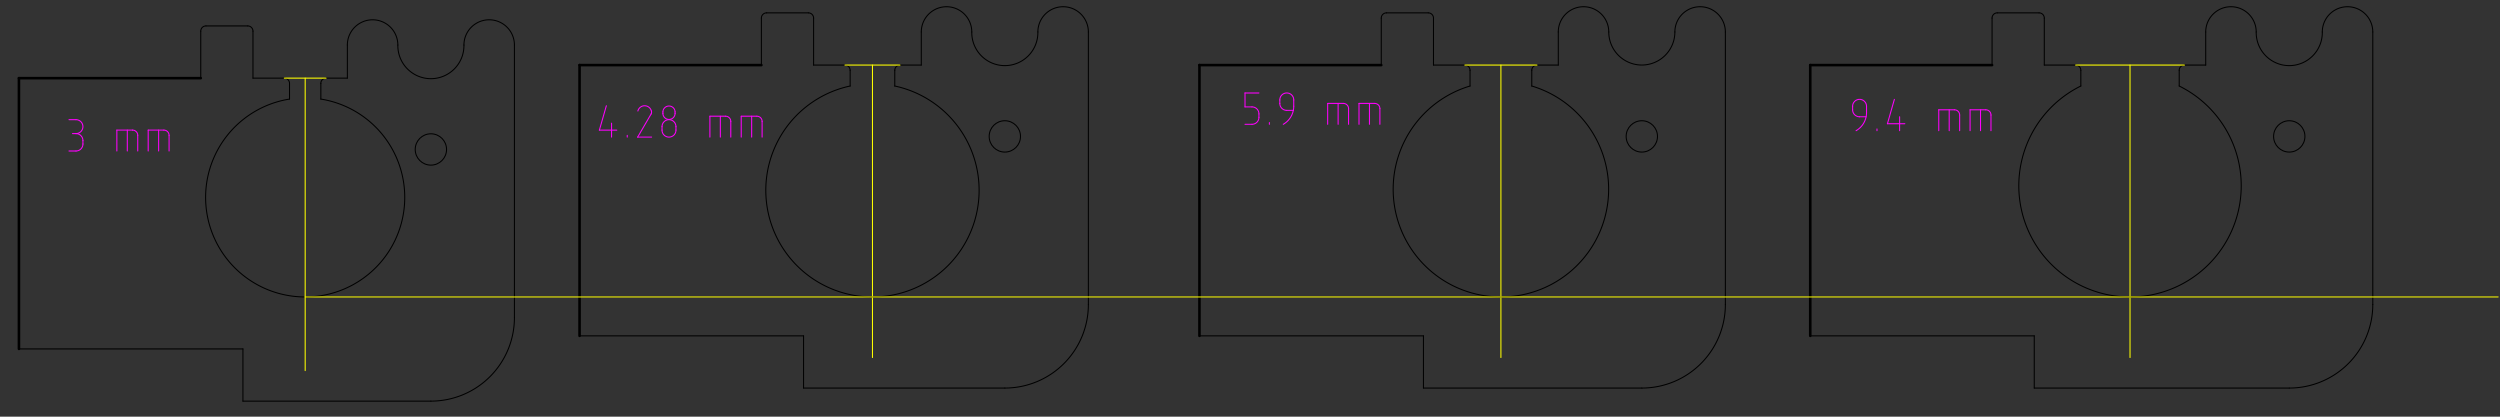 <?xml version="1.0" standalone="yes"?>

<svg width="240mm" height="40mm" viewBox="0 0 240 40" version="1.1"
xmlns="http://www.w3.org/2000/svg" style="stroke-linecap:round">
  <rect x="0" y="0" width="240" height="40" fill="#333333" stroke="none"/>
  <path d="M73.093,1.737 L73.093,6.248" style="stroke:rgb(0,0,0);stroke-width:0.1;fill:none" />
  <path d="M73.594,1.235 A0.501,0.501 0 0,0 73.093,1.737 " style="stroke:rgb(0,0,0);stroke-width:0.1;fill:none" />
  <path d="M77.604,1.235 L73.594,1.235" style="stroke:rgb(0,0,0);stroke-width:0.1;fill:none" />
  <path d="M78.105,6.248 L78.105,1.737" style="stroke:rgb(0,0,0);stroke-width:0.1;fill:none" />
  <path d="M78.105,1.737 A0.501,0.501 0 0,0 77.604,1.235 " style="stroke:rgb(0,0,0);stroke-width:0.1;fill:none" />
  <path d="M81.112,6.248 L78.105,6.248" style="stroke:rgb(0,0,0);stroke-width:0.1;fill:none" />
  <path d="M81.614,6.749 A0.501,0.501 0 0,0 81.112,6.248 " style="stroke:rgb(0,0,0);stroke-width:0.1;fill:none" />
  <path d="M77.141,32.242 L77.141,37.254" style="stroke:rgb(0,0,0);stroke-width:0.1;fill:none" />
  <path d="M55.638,32.242 L77.141,32.242" style="stroke:rgb(0,0,0);stroke-width:0.1;fill:none" />
  <path d="M73.093,6.248 L55.638,6.248" style="stroke:rgb(0,0,0);stroke-width:0.25;fill:none" />
  <path d="M55.638,6.248 L55.638,32.242" style="stroke:rgb(0,0,0);stroke-width:0.25;fill:none" />
  <path d="M81.614,6.749 L81.614,8.258" style="stroke:rgb(0,0,0);stroke-width:0.1;fill:none" />
  <path d="M19.273,2.99 L19.273,7.502" style="stroke:rgb(0,0,0);stroke-width:0.1;fill:none" />
  <path d="M19.774,2.489 A0.501,0.501 0 0,0 19.273,2.99 " style="stroke:rgb(0,0,0);stroke-width:0.1;fill:none" />
  <path d="M23.784,2.489 L19.774,2.489" style="stroke:rgb(0,0,0);stroke-width:0.1;fill:none" />
  <path d="M24.285,7.502 L24.285,2.99" style="stroke:rgb(0,0,0);stroke-width:0.1;fill:none" />
  <path d="M24.285,2.99 A0.501,0.501 0 0,0 23.784,2.489 " style="stroke:rgb(0,0,0);stroke-width:0.1;fill:none" />
  <path d="M27.293,7.502 L24.285,7.502" style="stroke:rgb(0,0,0);stroke-width:0.1;fill:none" />
  <path d="M27.794,8.003 A0.501,0.501 0 0,0 27.293,7.502 " style="stroke:rgb(0,0,0);stroke-width:0.1;fill:none" />
  <path d="M31.302,7.502 A0.501,0.501 0 0,0 30.801,8.003 " style="stroke:rgb(0,0,0);stroke-width:0.1;fill:none" />
  <path d="M31.302,7.502 L33.346,7.502" style="stroke:rgb(0,0,0);stroke-width:0.1;fill:none" />
  <path d="M33.346,4.324 L33.346,7.502" style="stroke:rgb(0,0,0);stroke-width:0.1;fill:none" />
  <ellipse cx="41.365" cy="14.348" rx="1.504" ry="1.504" style="stroke:rgb(0,0,0);stroke-width:0.1;fill:none;"/>
  <path d="M38.193,4.324 A2.423,2.423 0 0,0 33.346,4.324 " style="stroke:rgb(0,0,0);stroke-width:0.1;fill:none" />
  <path d="M49.385,4.324 A2.423,2.423 0 0,0 44.538,4.324 " style="stroke:rgb(0,0,0);stroke-width:0.1;fill:none" />
  <path d="M38.193,4.324 A3.173,3.173 0 1,0 44.538,4.324 " style="stroke:rgb(0,0,0);stroke-width:0.1;fill:none" />
  <path d="M41.365,38.508 A8.02,8.02 0 0,0 49.385,30.488 " style="stroke:rgb(0,0,0);stroke-width:0.1;fill:none" />
  <path d="M49.385,4.324 L49.385,30.488" style="stroke:rgb(0,0,0);stroke-width:0.1;fill:none" />
  <path d="M23.321,33.496 L23.321,38.508" style="stroke:rgb(0,0,0);stroke-width:0.1;fill:none" />
  <path d="M23.321,38.508 L41.365,38.508" style="stroke:rgb(0,0,0);stroke-width:0.1;fill:none" />
  <path d="M1.818,33.496 L23.321,33.496" style="stroke:rgb(0,0,0);stroke-width:0.1;fill:none" />
  <path d="M19.273,7.502 L1.818,7.502" style="stroke:rgb(0,0,0);stroke-width:0.25;fill:none" />
  <path d="M1.818,7.502 L1.818,33.496" style="stroke:rgb(0,0,0);stroke-width:0.25;fill:none" />
  <path d="M27.794,8.003 L27.794,9.512" style="stroke:rgb(0,0,0);stroke-width:0.1;fill:none" />
  <path d="M30.801,9.512 L30.801,8.003" style="stroke:rgb(0,0,0);stroke-width:0.1;fill:none" />
  <path d="M27.794,9.512 A9.558,9.558 0 1,0 30.801,9.512 " style="stroke:rgb(0,0,0);stroke-width:0.1;fill:none" />
  <path d="M86.401,6.248 A0.501,0.501 0 0,0 85.899,6.749 " style="stroke:rgb(0,0,0);stroke-width:0.1;fill:none" />
  <path d="M86.401,6.248 L88.444,6.248" style="stroke:rgb(0,0,0);stroke-width:0.1;fill:none" />
  <path d="M88.444,3.07 L88.444,6.248" style="stroke:rgb(0,0,0);stroke-width:0.1;fill:none" />
  <ellipse cx="96.464" cy="13.095" rx="1.504" ry="1.504" style="stroke:rgb(0,0,0);stroke-width:0.1;fill:none;"/>
  <path d="M93.291,3.07 A2.423,2.423 0 0,0 88.444,3.07 " style="stroke:rgb(0,0,0);stroke-width:0.1;fill:none" />
  <path d="M104.483,3.07 A2.423,2.423 0 0,0 99.636,3.07 " style="stroke:rgb(0,0,0);stroke-width:0.1;fill:none" />
  <path d="M93.291,3.07 A3.173,3.173 0 1,0 99.636,3.07 " style="stroke:rgb(0,0,0);stroke-width:0.1;fill:none" />
  <path d="M96.464,37.254 A8.02,8.02 0 0,0 104.483,29.235 " style="stroke:rgb(0,0,0);stroke-width:0.1;fill:none" />
  <path d="M104.483,3.07 L104.483,29.235" style="stroke:rgb(0,0,0);stroke-width:0.1;fill:none" />
  <path d="M85.899,8.258 L85.899,6.749" style="stroke:rgb(0,0,0);stroke-width:0.1;fill:none" />
  <path d="M77.141,37.254 L96.464,37.254" style="stroke:rgb(0,0,0);stroke-width:0.1;fill:none" />
  <path d="M132.602,1.737 L132.602,6.248" style="stroke:rgb(0,0,0);stroke-width:0.1;fill:none" />
  <path d="M133.103,1.235 A0.501,0.501 0 0,0 132.602,1.737 " style="stroke:rgb(0,0,0);stroke-width:0.1;fill:none" />
  <path d="M137.113,1.235 L133.103,1.235" style="stroke:rgb(0,0,0);stroke-width:0.1;fill:none" />
  <path d="M137.614,6.248 L137.614,1.737" style="stroke:rgb(0,0,0);stroke-width:0.1;fill:none" />
  <path d="M137.614,1.737 A0.501,0.501 0 0,0 137.113,1.235 " style="stroke:rgb(0,0,0);stroke-width:0.1;fill:none" />
  <path d="M140.622,6.248 L137.614,6.248" style="stroke:rgb(0,0,0);stroke-width:0.1;fill:none" />
  <path d="M141.123,6.749 A0.501,0.501 0 0,0 140.622,6.248 " style="stroke:rgb(0,0,0);stroke-width:0.1;fill:none" />
  <path d="M136.65,32.242 L136.65,37.254" style="stroke:rgb(0,0,0);stroke-width:0.1;fill:none" />
  <path d="M115.147,32.242 L136.65,32.242" style="stroke:rgb(0,0,0);stroke-width:0.1;fill:none" />
  <path d="M132.602,6.248 L115.147,6.248" style="stroke:rgb(0,0,0);stroke-width:0.25;fill:none" />
  <path d="M115.147,6.248 L115.147,32.242" style="stroke:rgb(0,0,0);stroke-width:0.25;fill:none" />
  <path d="M141.123,6.749 L141.123,8.258" style="stroke:rgb(0,0,0);stroke-width:0.1;fill:none" />
  <path d="M147.552,6.248 A0.501,0.501 0 0,0 147.051,6.749 " style="stroke:rgb(0,0,0);stroke-width:0.1;fill:none" />
  <path d="M147.552,6.248 L149.595,6.248" style="stroke:rgb(0,0,0);stroke-width:0.1;fill:none" />
  <path d="M149.595,3.07 L149.595,6.248" style="stroke:rgb(0,0,0);stroke-width:0.1;fill:none" />
  <ellipse cx="157.615" cy="13.095" rx="1.504" ry="1.504" style="stroke:rgb(0,0,0);stroke-width:0.1;fill:none;"/>
  <path d="M154.442,3.07 A2.423,2.423 0 0,0 149.595,3.07 " style="stroke:rgb(0,0,0);stroke-width:0.1;fill:none" />
  <path d="M165.635,3.07 A2.423,2.423 0 0,0 160.788,3.07 " style="stroke:rgb(0,0,0);stroke-width:0.1;fill:none" />
  <path d="M154.442,3.07 A3.173,3.173 0 1,0 160.788,3.07 " style="stroke:rgb(0,0,0);stroke-width:0.1;fill:none" />
  <path d="M157.615,37.254 A8.02,8.02 0 0,0 165.635,29.235 " style="stroke:rgb(0,0,0);stroke-width:0.1;fill:none" />
  <path d="M165.635,3.07 L165.635,29.235" style="stroke:rgb(0,0,0);stroke-width:0.1;fill:none" />
  <path d="M147.051,8.258 L147.051,6.749" style="stroke:rgb(0,0,0);stroke-width:0.1;fill:none" />
  <path d="M136.65,37.254 L157.615,37.254" style="stroke:rgb(0,0,0);stroke-width:0.1;fill:none" />
  <path d="M27.293,7.502 L31.302,7.502" style="stroke:rgb(255,255,0);stroke-width:0.1;fill:none" />
  <path d="M29.297,7.502 L29.297,35.576" style="stroke:rgb(255,255,0);stroke-width:0.1;fill:none" />
  <path d="M81.112,6.248 L86.401,6.248" style="stroke:rgb(255,255,0);stroke-width:0.1;fill:none" />
  <path d="M140.622,6.248 L147.552,6.248" style="stroke:rgb(255,255,0);stroke-width:0.1;fill:none" />
  <path d="M83.757,6.248 L83.757,34.322" style="stroke:rgb(255,255,0);stroke-width:0.1;fill:none" />
  <path d="M144.087,6.248 L144.087,34.322" style="stroke:rgb(255,255,0);stroke-width:0.1;fill:none" />
  <path d="M81.614,8.258 A10.239,10.239 0 1,0 85.899,8.258 " style="stroke:rgb(0,0,0);stroke-width:0.1;fill:none" />
  <path d="M141.123,8.258 A10.342,10.342 0 1,0 147.051,8.258 " style="stroke:rgb(0,0,0);stroke-width:0.1;fill:none" />
  <path d="M191.239,1.737 L191.239,6.248" style="stroke:rgb(0,0,0);stroke-width:0.1;fill:none" />
  <path d="M191.74,1.235 A0.501,0.501 0 0,0 191.239,1.737 " style="stroke:rgb(0,0,0);stroke-width:0.1;fill:none" />
  <path d="M195.75,1.235 L191.74,1.235" style="stroke:rgb(0,0,0);stroke-width:0.1;fill:none" />
  <path d="M196.251,6.248 L196.251,1.737" style="stroke:rgb(0,0,0);stroke-width:0.1;fill:none" />
  <path d="M196.251,1.737 A0.501,0.501 0 0,0 195.75,1.235 " style="stroke:rgb(0,0,0);stroke-width:0.1;fill:none" />
  <path d="M199.259,6.248 L196.251,6.248" style="stroke:rgb(0,0,0);stroke-width:0.1;fill:none" />
  <path d="M199.76,6.749 A0.501,0.501 0 0,0 199.259,6.248 " style="stroke:rgb(0,0,0);stroke-width:0.1;fill:none" />
  <path d="M195.287,32.242 L195.287,37.254" style="stroke:rgb(0,0,0);stroke-width:0.1;fill:none" />
  <path d="M173.784,32.242 L195.287,32.242" style="stroke:rgb(0,0,0);stroke-width:0.1;fill:none" />
  <path d="M191.239,6.248 L173.784,6.248" style="stroke:rgb(0,0,0);stroke-width:0.25;fill:none" />
  <path d="M173.784,6.248 L173.784,32.242" style="stroke:rgb(0,0,0);stroke-width:0.25;fill:none" />
  <path d="M199.76,6.749 L199.76,8.258" style="stroke:rgb(0,0,0);stroke-width:0.1;fill:none" />
  <path d="M209.706,6.248 A0.501,0.501 0 0,0 209.204,6.749 " style="stroke:rgb(0,0,0);stroke-width:0.1;fill:none" />
  <path d="M209.706,6.248 L211.749,6.248" style="stroke:rgb(0,0,0);stroke-width:0.1;fill:none" />
  <path d="M211.749,3.07 L211.749,6.248" style="stroke:rgb(0,0,0);stroke-width:0.1;fill:none" />
  <ellipse cx="219.769" cy="13.095" rx="1.504" ry="1.504" style="stroke:rgb(0,0,0);stroke-width:0.1;fill:none;"/>
  <path d="M216.596,3.07 A2.423,2.423 0 0,0 211.749,3.07 " style="stroke:rgb(0,0,0);stroke-width:0.1;fill:none" />
  <path d="M227.788,3.07 A2.423,2.423 0 0,0 222.941,3.07 " style="stroke:rgb(0,0,0);stroke-width:0.1;fill:none" />
  <path d="M216.596,3.07 A3.173,3.173 0 1,0 222.941,3.07 " style="stroke:rgb(0,0,0);stroke-width:0.1;fill:none" />
  <path d="M219.769,37.254 A8.02,8.02 0 0,0 227.788,29.235 " style="stroke:rgb(0,0,0);stroke-width:0.1;fill:none" />
  <path d="M227.788,3.07 L227.788,29.235" style="stroke:rgb(0,0,0);stroke-width:0.1;fill:none" />
  <path d="M209.204,8.258 L209.204,6.749" style="stroke:rgb(0,0,0);stroke-width:0.1;fill:none" />
  <path d="M195.287,37.254 L219.769,37.254" style="stroke:rgb(0,0,0);stroke-width:0.1;fill:none" />
  <path d="M199.259,6.248 L209.706,6.248" style="stroke:rgb(255,255,0);stroke-width:0.1;fill:none" />
  <path d="M204.482,6.248 L204.482,34.322" style="stroke:rgb(255,255,0);stroke-width:0.1;fill:none" />
  <path d="M199.76,8.258 A10.676,10.676 0 1,0 209.204,8.258 " style="stroke:rgb(0,0,0);stroke-width:0.1;fill:none" />
  <path d="M6.624,11.489 L7.292,11.489" style="stroke:rgb(255,0,255);stroke-width:0.1;fill:none" />
  <path d="M7.292,12.825 A0.668,0.668 0 1,0 7.292,11.489 " style="stroke:rgb(255,0,255);stroke-width:0.1;fill:none" />
  <path d="M7.292,12.825 L6.958,12.825" style="stroke:rgb(255,0,255);stroke-width:0.1;fill:none" />
  <path d="M7.96,13.494 A0.668,0.668 0 0,0 7.292,12.825 " style="stroke:rgb(255,0,255);stroke-width:0.1;fill:none" />
  <path d="M7.96,13.494 L7.96,13.828" style="stroke:rgb(255,0,255);stroke-width:0.1;fill:none" />
  <path d="M7.292,14.496 A0.668,0.668 0 0,0 7.96,13.828 " style="stroke:rgb(255,0,255);stroke-width:0.1;fill:none" />
  <path d="M7.292,14.496 L6.624,14.496" style="stroke:rgb(255,0,255);stroke-width:0.1;fill:none" />
  <path d="M11.219,14.496 L11.219,12.491" style="stroke:rgb(255,0,255);stroke-width:0.1;fill:none" />
  <path d="M11.219,12.491 L12.722,12.491" style="stroke:rgb(255,0,255);stroke-width:0.1;fill:none" />
  <path d="M13.223,12.992 A0.501,0.501 0 0,0 12.722,12.491 " style="stroke:rgb(255,0,255);stroke-width:0.1;fill:none" />
  <path d="M13.223,12.992 L13.223,14.496" style="stroke:rgb(255,0,255);stroke-width:0.1;fill:none" />
  <path d="M12.221,12.491 L12.221,14.496" style="stroke:rgb(255,0,255);stroke-width:0.1;fill:none" />
  <path d="M14.226,14.496 L14.226,12.491" style="stroke:rgb(255,0,255);stroke-width:0.1;fill:none" />
  <path d="M14.226,12.491 L15.73,12.491" style="stroke:rgb(255,0,255);stroke-width:0.1;fill:none" />
  <path d="M16.231,12.992 A0.501,0.501 0 0,0 15.73,12.491 " style="stroke:rgb(255,0,255);stroke-width:0.1;fill:none" />
  <path d="M16.231,12.992 L16.231,14.496" style="stroke:rgb(255,0,255);stroke-width:0.1;fill:none" />
  <path d="M15.229,12.491 L15.229,14.496" style="stroke:rgb(255,0,255);stroke-width:0.1;fill:none" />
  <path d="M58.71,13.162 L58.71,11.825" style="stroke:rgb(255,0,255);stroke-width:0.1;fill:none" />
  <path d="M59.211,12.493 L57.54,12.493" style="stroke:rgb(255,0,255);stroke-width:0.1;fill:none" />
  <path d="M57.54,12.493 L58.209,10.154" style="stroke:rgb(255,0,255);stroke-width:0.1;fill:none" />
  <path d="M60.214,13.162 L60.214,12.995" style="stroke:rgb(255,0,255);stroke-width:0.1;fill:none" />
  <path d="M62.553,13.162 L61.216,13.162" style="stroke:rgb(255,0,255);stroke-width:0.1;fill:none" />
  <path d="M61.216,13.162 L62.508,10.941" style="stroke:rgb(255,0,255);stroke-width:0.1;fill:none" />
  <path d="M62.507,10.941 A0.334,0.334 0 0,0 62.531,10.656 " style="stroke:rgb(255,0,255);stroke-width:0.1;fill:none" />
  <path d="M62.531,10.655 A0.668,0.668 0 0,0 61.237,10.655 " style="stroke:rgb(255,0,255);stroke-width:0.1;fill:none" />
  <path d="M63.555,12.159 L63.555,12.493" style="stroke:rgb(255,0,255);stroke-width:0.1;fill:none" />
  <path d="M63.555,12.493 A0.668,0.668 0 0,0 64.892,12.493 " style="stroke:rgb(255,0,255);stroke-width:0.1;fill:none" />
  <path d="M64.892,12.493 L64.892,12.159" style="stroke:rgb(255,0,255);stroke-width:0.1;fill:none" />
  <path d="M64.892,12.159 A0.668,0.668 0 0,0 63.555,12.159 " style="stroke:rgb(255,0,255);stroke-width:0.1;fill:none" />
  <path d="M63.639,10.739 L63.639,10.906" style="stroke:rgb(255,0,255);stroke-width:0.1;fill:none" />
  <path d="M63.639,10.906 A0.585,0.585 0 0,0 64.808,10.906 " style="stroke:rgb(255,0,255);stroke-width:0.1;fill:none" />
  <path d="M64.808,10.906 L64.808,10.739" style="stroke:rgb(255,0,255);stroke-width:0.1;fill:none" />
  <path d="M64.808,10.739 A0.585,0.585 0 0,0 63.639,10.739 " style="stroke:rgb(255,0,255);stroke-width:0.1;fill:none" />
  <path d="M68.15,13.162 L68.15,11.157" style="stroke:rgb(255,0,255);stroke-width:0.1;fill:none" />
  <path d="M68.15,11.157 L69.653,11.157" style="stroke:rgb(255,0,255);stroke-width:0.1;fill:none" />
  <path d="M70.155,11.658 A0.501,0.501 0 0,0 69.653,11.157 " style="stroke:rgb(255,0,255);stroke-width:0.1;fill:none" />
  <path d="M70.155,11.658 L70.155,13.162" style="stroke:rgb(255,0,255);stroke-width:0.1;fill:none" />
  <path d="M69.152,11.157 L69.152,13.162" style="stroke:rgb(255,0,255);stroke-width:0.1;fill:none" />
  <path d="M71.157,13.162 L71.157,11.157" style="stroke:rgb(255,0,255);stroke-width:0.1;fill:none" />
  <path d="M71.157,11.157 L72.661,11.157" style="stroke:rgb(255,0,255);stroke-width:0.1;fill:none" />
  <path d="M73.162,11.658 A0.501,0.501 0 0,0 72.661,11.157 " style="stroke:rgb(255,0,255);stroke-width:0.1;fill:none" />
  <path d="M73.162,11.658 L73.162,13.162" style="stroke:rgb(255,0,255);stroke-width:0.1;fill:none" />
  <path d="M72.16,11.157 L72.16,13.162" style="stroke:rgb(255,0,255);stroke-width:0.1;fill:none" />
  <path d="M120.857,8.926 L119.521,8.926" style="stroke:rgb(255,0,255);stroke-width:0.1;fill:none" />
  <path d="M119.521,8.926 L119.521,10.262" style="stroke:rgb(255,0,255);stroke-width:0.1;fill:none" />
  <path d="M119.521,10.262 L120.189,10.262" style="stroke:rgb(255,0,255);stroke-width:0.1;fill:none" />
  <path d="M120.857,10.931 A0.668,0.668 0 0,0 120.189,10.262 " style="stroke:rgb(255,0,255);stroke-width:0.1;fill:none" />
  <path d="M120.857,10.931 L120.857,11.265" style="stroke:rgb(255,0,255);stroke-width:0.1;fill:none" />
  <path d="M120.189,11.933 A0.668,0.668 0 0,0 120.857,11.265 " style="stroke:rgb(255,0,255);stroke-width:0.1;fill:none" />
  <path d="M120.189,11.933 L119.521,11.933" style="stroke:rgb(255,0,255);stroke-width:0.1;fill:none" />
  <path d="M121.86,11.933 L121.86,11.766" style="stroke:rgb(255,0,255);stroke-width:0.1;fill:none" />
  <path d="M123.196,11.933 A2.005,2.005 0 0,0 124.199,10.197 " style="stroke:rgb(255,0,255);stroke-width:0.1;fill:none" />
  <path d="M124.199,10.197 L124.199,9.594" style="stroke:rgb(255,0,255);stroke-width:0.1;fill:none" />
  <path d="M124.199,9.594 A0.668,0.668 0 0,0 122.862,9.594 " style="stroke:rgb(255,0,255);stroke-width:0.1;fill:none" />
  <path d="M122.862,9.594 L122.862,9.928" style="stroke:rgb(255,0,255);stroke-width:0.1;fill:none" />
  <path d="M122.862,9.928 A0.668,0.668 0 0,0 123.531,10.596 " style="stroke:rgb(255,0,255);stroke-width:0.1;fill:none" />
  <path d="M123.531,10.596 L124.159,10.596" style="stroke:rgb(255,0,255);stroke-width:0.1;fill:none" />
  <path d="M127.457,11.933 L127.457,9.928" style="stroke:rgb(255,0,255);stroke-width:0.1;fill:none" />
  <path d="M127.457,9.928 L128.961,9.928" style="stroke:rgb(255,0,255);stroke-width:0.1;fill:none" />
  <path d="M129.462,10.429 A0.501,0.501 0 0,0 128.961,9.928 " style="stroke:rgb(255,0,255);stroke-width:0.1;fill:none" />
  <path d="M129.462,10.429 L129.462,11.933" style="stroke:rgb(255,0,255);stroke-width:0.1;fill:none" />
  <path d="M128.459,9.928 L128.459,11.933" style="stroke:rgb(255,0,255);stroke-width:0.1;fill:none" />
  <path d="M130.464,11.933 L130.464,9.928" style="stroke:rgb(255,0,255);stroke-width:0.1;fill:none" />
  <path d="M130.464,9.928 L131.968,9.928" style="stroke:rgb(255,0,255);stroke-width:0.1;fill:none" />
  <path d="M132.469,10.429 A0.501,0.501 0 0,0 131.968,9.928 " style="stroke:rgb(255,0,255);stroke-width:0.1;fill:none" />
  <path d="M132.469,10.429 L132.469,11.933" style="stroke:rgb(255,0,255);stroke-width:0.1;fill:none" />
  <path d="M131.467,9.928 L131.467,11.933" style="stroke:rgb(255,0,255);stroke-width:0.1;fill:none" />
  <path d="M178.185,12.546 A2.005,2.005 0 0,0 179.187,10.809 " style="stroke:rgb(255,0,255);stroke-width:0.1;fill:none" />
  <path d="M179.187,10.809 L179.187,10.207" style="stroke:rgb(255,0,255);stroke-width:0.1;fill:none" />
  <path d="M179.187,10.207 A0.668,0.668 0 0,0 177.851,10.207 " style="stroke:rgb(255,0,255);stroke-width:0.1;fill:none" />
  <path d="M177.851,10.207 L177.851,10.541" style="stroke:rgb(255,0,255);stroke-width:0.1;fill:none" />
  <path d="M177.851,10.541 A0.668,0.668 0 0,0 178.519,11.209 " style="stroke:rgb(255,0,255);stroke-width:0.1;fill:none" />
  <path d="M178.519,11.209 L179.147,11.209" style="stroke:rgb(255,0,255);stroke-width:0.1;fill:none" />
  <path d="M180.19,12.546 L180.19,12.379" style="stroke:rgb(255,0,255);stroke-width:0.1;fill:none" />
  <path d="M182.362,12.546 L182.362,11.209" style="stroke:rgb(255,0,255);stroke-width:0.1;fill:none" />
  <path d="M182.863,11.877 L181.192,11.877" style="stroke:rgb(255,0,255);stroke-width:0.1;fill:none" />
  <path d="M181.192,11.877 L181.86,9.538" style="stroke:rgb(255,0,255);stroke-width:0.1;fill:none" />
  <path d="M186.121,12.546 L186.121,10.541" style="stroke:rgb(255,0,255);stroke-width:0.1;fill:none" />
  <path d="M186.121,10.541 L187.625,10.541" style="stroke:rgb(255,0,255);stroke-width:0.1;fill:none" />
  <path d="M188.126,11.042 A0.501,0.501 0 0,0 187.625,10.541 " style="stroke:rgb(255,0,255);stroke-width:0.1;fill:none" />
  <path d="M188.126,11.042 L188.126,12.546" style="stroke:rgb(255,0,255);stroke-width:0.1;fill:none" />
  <path d="M187.123,10.541 L187.123,12.546" style="stroke:rgb(255,0,255);stroke-width:0.1;fill:none" />
  <path d="M189.128,12.546 L189.128,10.541" style="stroke:rgb(255,0,255);stroke-width:0.1;fill:none" />
  <path d="M189.128,10.541 L190.632,10.541" style="stroke:rgb(255,0,255);stroke-width:0.1;fill:none" />
  <path d="M191.133,11.042 A0.501,0.501 0 0,0 190.632,10.541 " style="stroke:rgb(255,0,255);stroke-width:0.1;fill:none" />
  <path d="M191.133,11.042 L191.133,12.546" style="stroke:rgb(255,0,255);stroke-width:0.1;fill:none" />
  <path d="M190.131,10.541 L190.131,12.546" style="stroke:rgb(255,0,255);stroke-width:0.1;fill:none" />
  <path d="M29.297,28.508 L239.818,28.508" style="stroke:rgb(255,255,0);stroke-width:0.1;fill:none" />
</svg>
